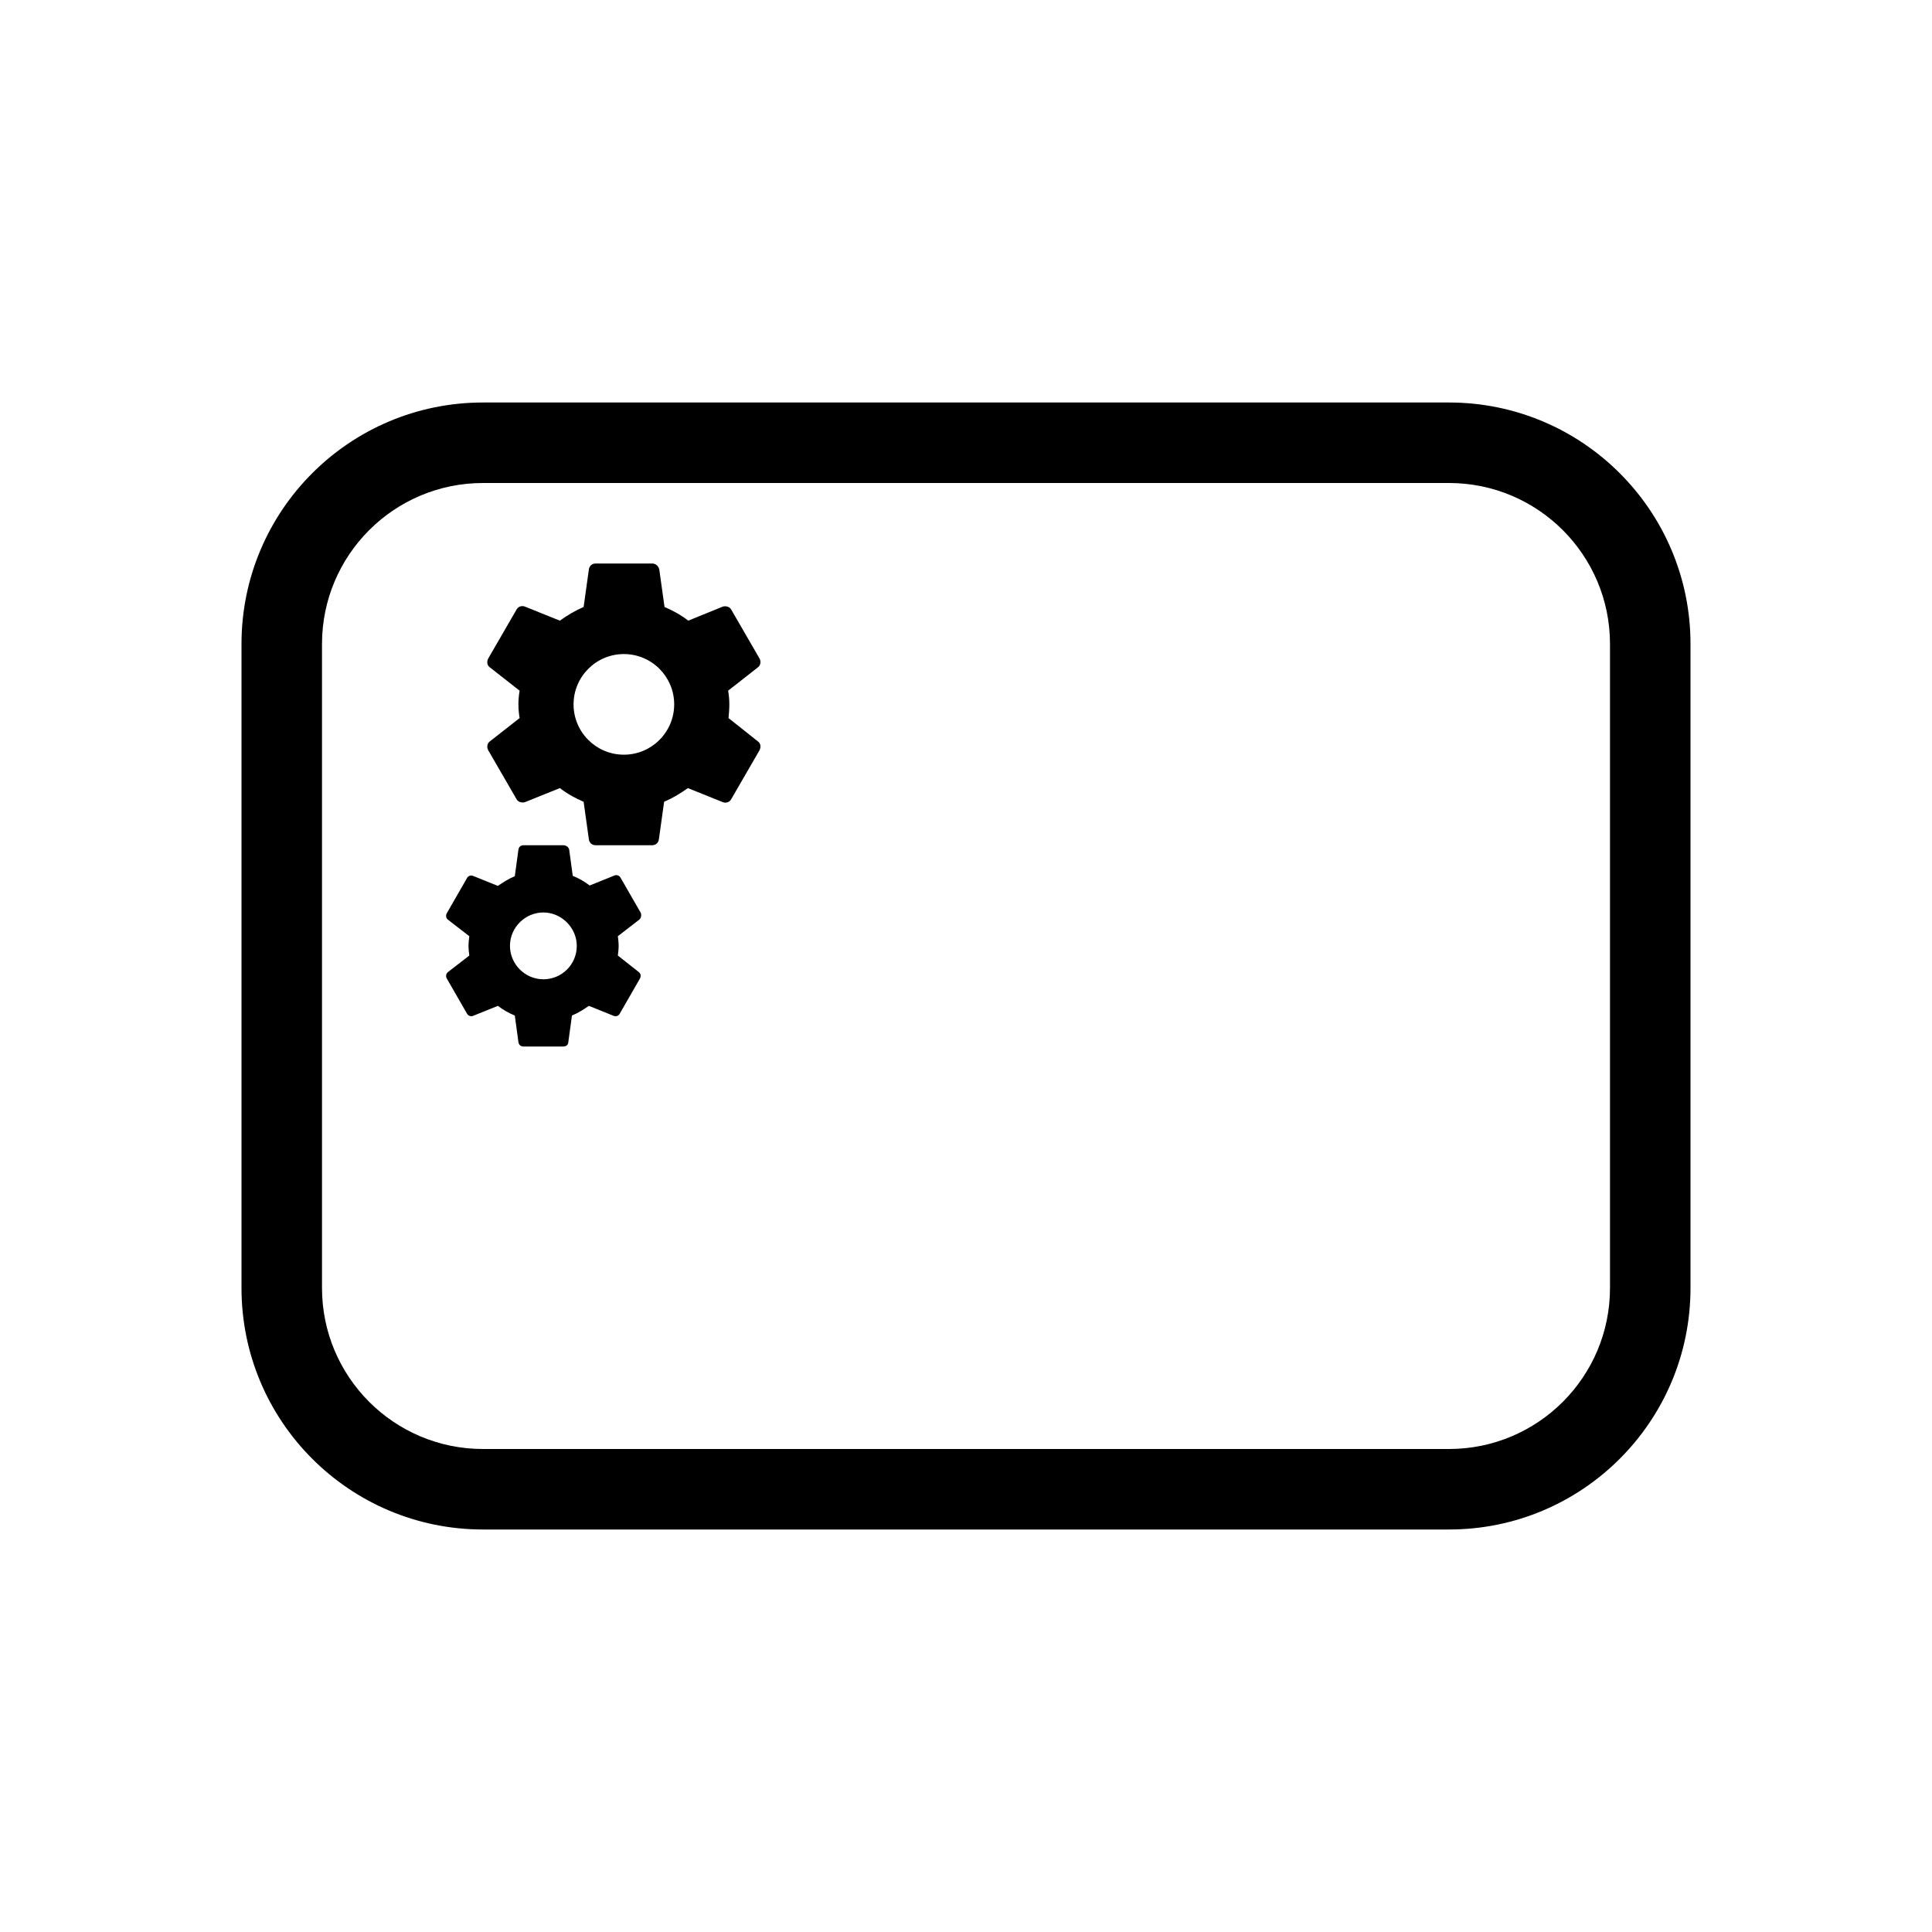 <svg xmlns="http://www.w3.org/2000/svg" width="48" height="48" viewBox="0 0 48 48">
  <g fill="none" fill-rule="evenodd">
    <path fill="#000" d="M36,10 C39.314,10 42,12.686 42,16 L42,32 C42,35.314 39.314,38 36,38 L12,38 C8.686,38 6,35.314 6,32 L6,16 C6,12.686 8.686,10 12,10 L36,10 Z M36,12 L12,12 C9.791,12 8,13.791 8,16 L8,16 L8,32 C8,34.209 9.791,36 12,36 L12,36 L36,36 C38.209,36 40,34.209 40,32 L40,32 L40,16 C40,13.791 38.209,12 36,12 L36,12 Z"/>
    <path fill="#000" fill-rule="nonzero" d="M18.1 17.84C18.11 17.73 18.12 17.62 18.12 17.5 18.12 17.38 18.11 17.27 18.09 17.16L18.83 16.58C18.9 16.53 18.91 16.43 18.87 16.36L18.17 15.15C18.13 15.07 18.03 15.05 17.96 15.07L17.1 15.42C16.92 15.28 16.72 15.17 16.51 15.08L16.38 14.15C16.36 14.06 16.29 14 16.2 14L14.8 14C14.71 14 14.64 14.06 14.63 14.15L14.5 15.08C14.29 15.17 14.09 15.29 13.91 15.42L13.04 15.07C12.96 15.04 12.87 15.07 12.83 15.15L12.13 16.36C12.09 16.44 12.1 16.53 12.17 16.58L12.91 17.16C12.89 17.27 12.88 17.39 12.88 17.5 12.88 17.61 12.89 17.73 12.91 17.84L12.17 18.42C12.1 18.47 12.09 18.57 12.13 18.64L12.83 19.85C12.87 19.93 12.97 19.95 13.04 19.93L13.91 19.58C14.09 19.72 14.29 19.83 14.5 19.92L14.63 20.85C14.64 20.94 14.71 21 14.8 21L16.2 21C16.29 21 16.36 20.94 16.37 20.85L16.5 19.92C16.71 19.83 16.91 19.71 17.09 19.58L17.96 19.93C18.04 19.96 18.13 19.93 18.17 19.85L18.87 18.64C18.91 18.56 18.9 18.47 18.83 18.42L18.1 17.84zM15.5 18.75C14.81 18.75 14.25 18.19 14.25 17.5 14.25 16.81 14.81 16.25 15.5 16.25 16.19 16.25 16.75 16.81 16.75 17.5 16.75 18.19 16.19 18.75 15.5 18.75zM15.92 22.68L15.42 21.81C15.39 21.75 15.32 21.73 15.27 21.75L14.65 22C14.52 21.9 14.38 21.82 14.23 21.76L14.14 21.1C14.12 21.04 14.06 21 14 21L13 21C12.94 21 12.89 21.04 12.88 21.11L12.79 21.77C12.64 21.83 12.5 21.92 12.37 22.01L11.75 21.76C11.69 21.74 11.63 21.76 11.6 21.82L11.1 22.69C11.07 22.75 11.08 22.81 11.13 22.85L11.66 23.26C11.65 23.34 11.64 23.42 11.64 23.5 11.64 23.58 11.65 23.67 11.66 23.74L11.13 24.15C11.08 24.19 11.07 24.26 11.1 24.31L11.6 25.18C11.63 25.24 11.7 25.26 11.75 25.24L12.37 24.99C12.5 25.09 12.64 25.17 12.79 25.23L12.88 25.89C12.89 25.96 12.94 26 13 26L14 26C14.06 26 14.12 25.96 14.12 25.89L14.21 25.23C14.36 25.17 14.5 25.08 14.63 24.99L15.25 25.24C15.31 25.26 15.37 25.24 15.4 25.18L15.9 24.31C15.93 24.25 15.92 24.19 15.87 24.15L15.35 23.74C15.36 23.66 15.37 23.58 15.37 23.5 15.37 23.42 15.36 23.33 15.35 23.26L15.88 22.85C15.93 22.81 15.94 22.74 15.92 22.68zM13.5 24.33C13.04 24.33 12.67 23.95 12.67 23.5 12.67 23.04 13.05 22.67 13.5 22.67 13.95 22.67 14.33 23.05 14.33 23.5 14.33 23.96 13.96 24.33 13.5 24.33z"/>
  </g>
</svg>
